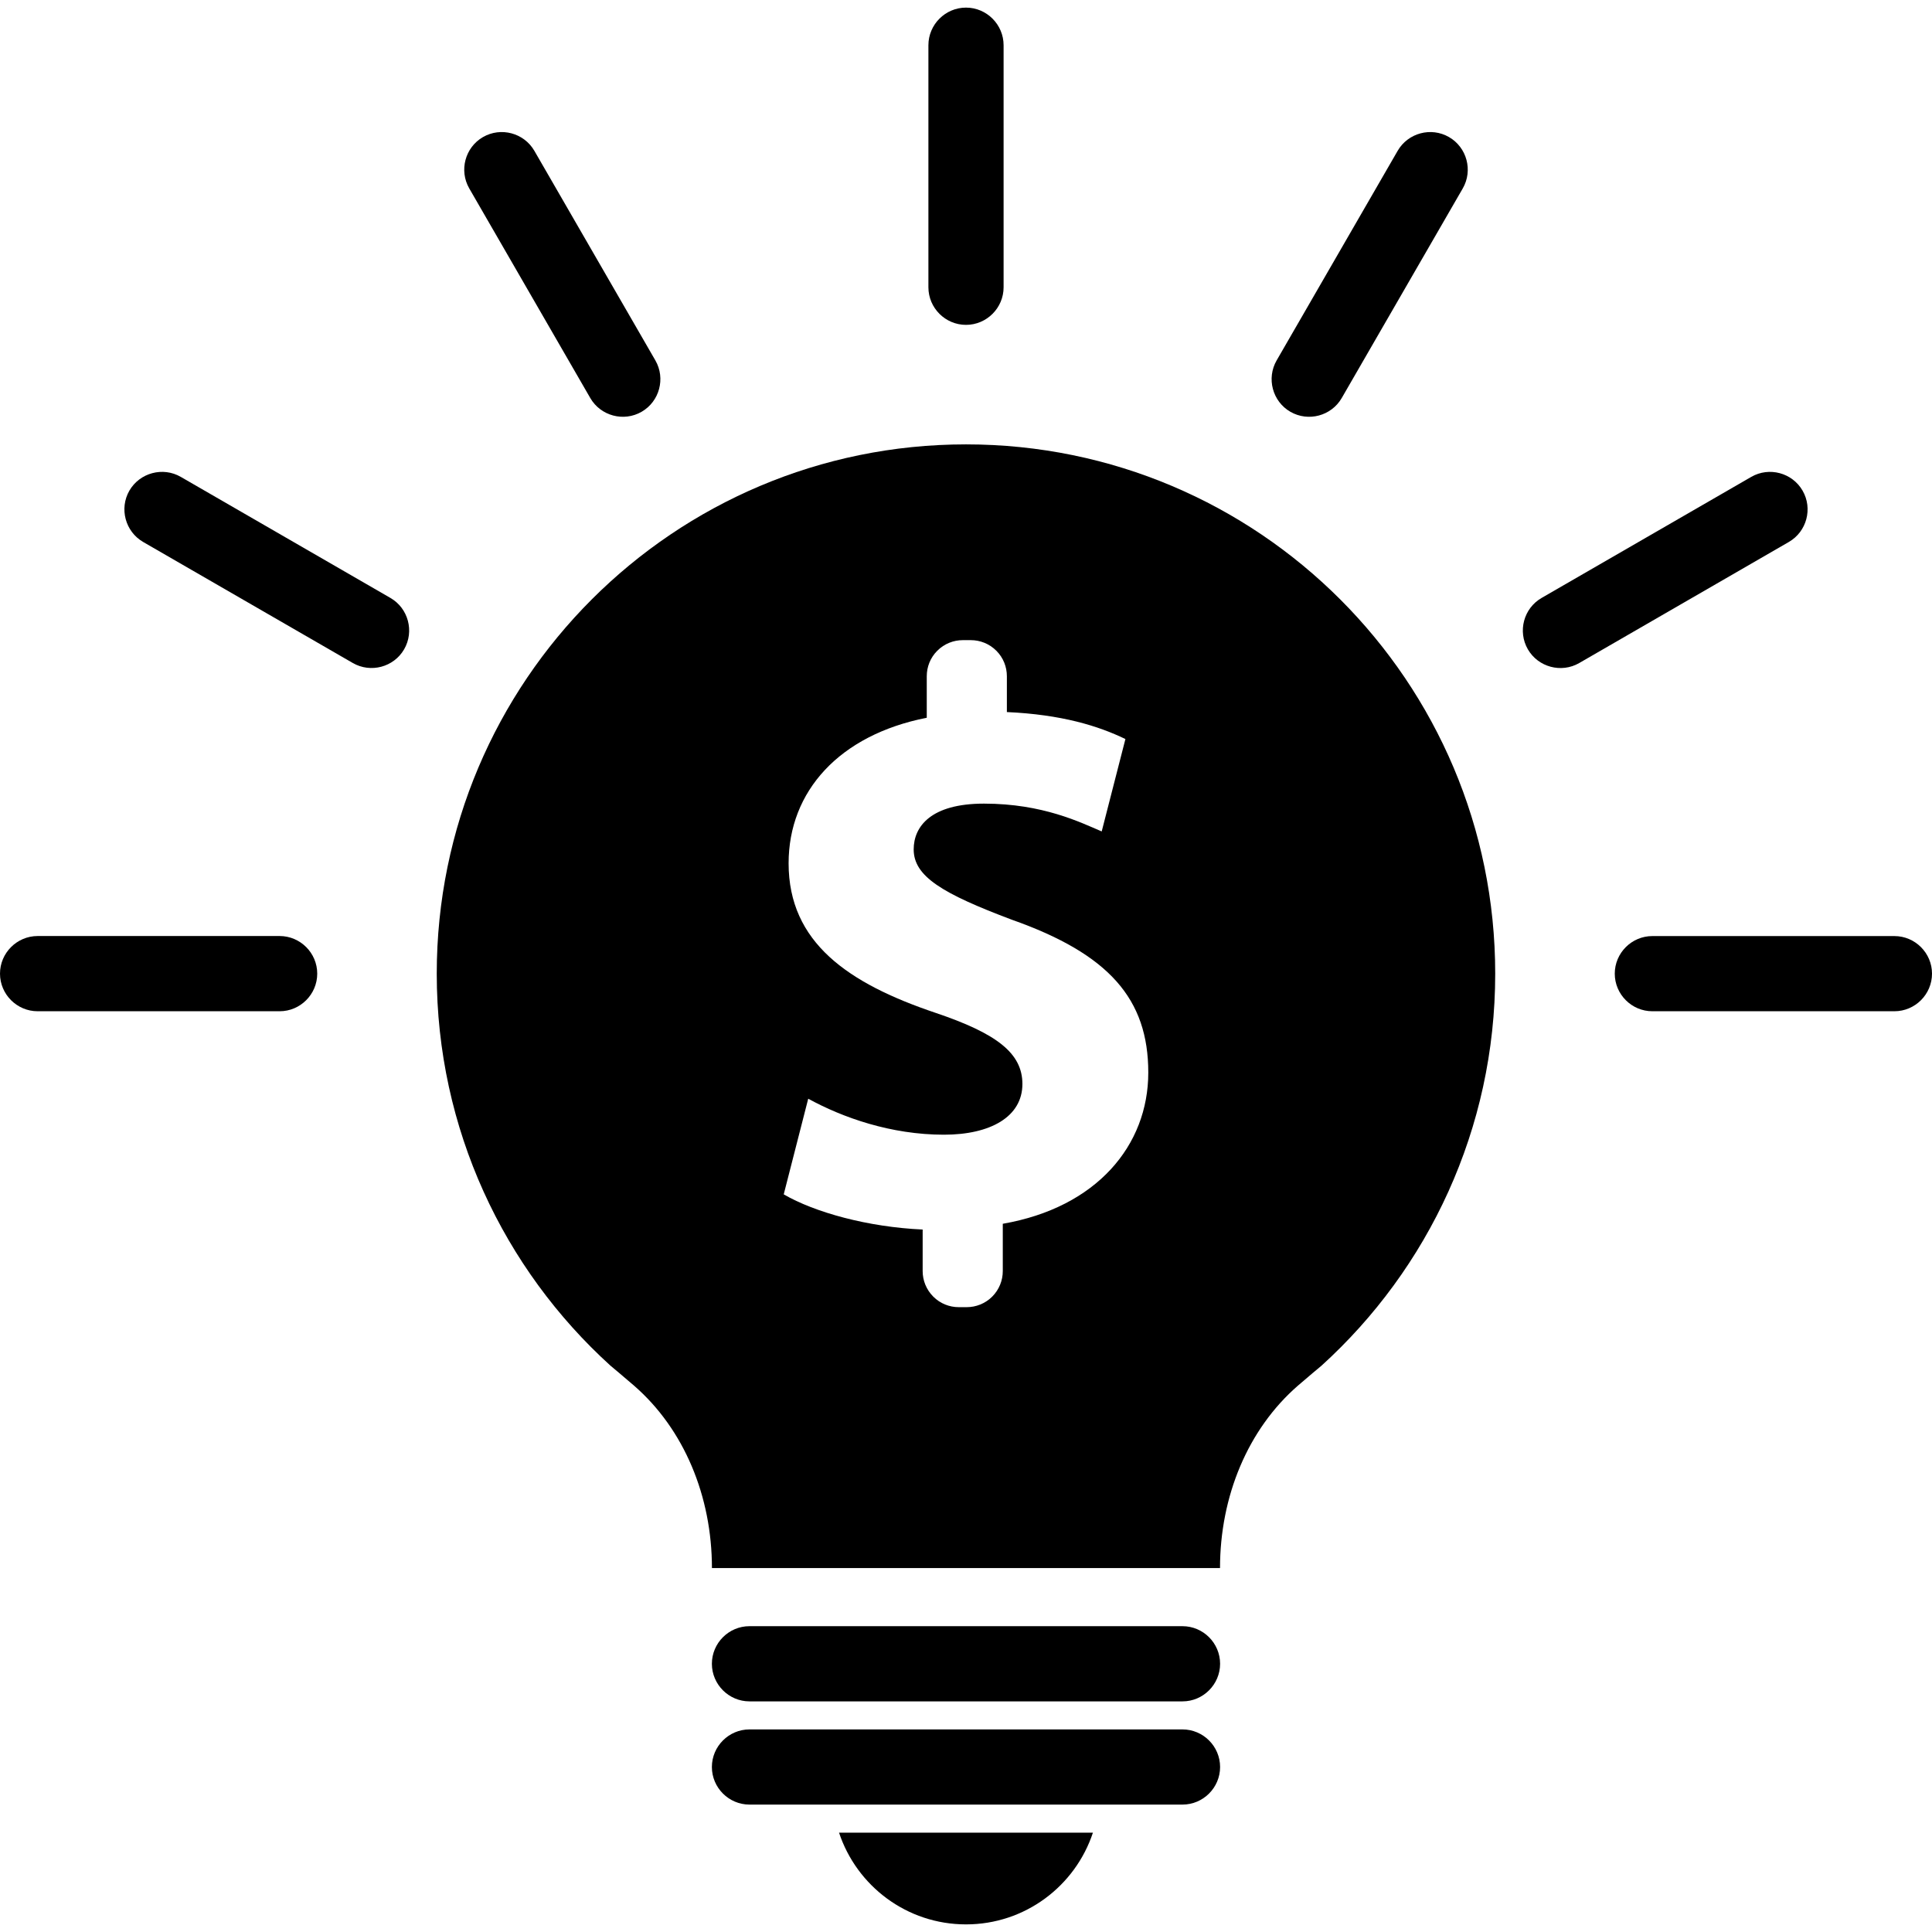 <?xml version="1.0" ?><!DOCTYPE svg  PUBLIC '-//W3C//DTD SVG 1.1//EN'  'http://www.w3.org/Graphics/SVG/1.1/DTD/svg11.dtd'><svg enable-background="new 0 0 200 200" height="200px" id="Layer_1" version="1.1" viewBox="0 0 200 200" width="200px" xml:space="preserve" xmlns="http://www.w3.org/2000/svg" xmlns:xlink="http://www.w3.org/1999/xlink"><g><path d="M126.304,172.234c0-2.143-1.751-3.892-3.892-3.892H77.584c-2.139,0-3.89,1.749-3.89,3.892l0,0   c0,2.138,1.75,3.892,3.89,3.892h44.828C124.553,176.126,126.304,174.372,126.304,172.234L126.304,172.234z" fill="#000000"/><path d="M100,33.63c2.141,0,3.892-1.749,3.892-3.892V4.683c0-2.142-1.751-3.895-3.892-3.895l0,0   c-2.141,0-3.892,1.752-3.892,3.895v25.056C96.108,31.881,97.859,33.63,100,33.63L100,33.63z" fill="#000000"/><path d="M133.58,42.628c1.855,1.068,4.244,0.43,5.316-1.425l12.529-21.699c1.07-1.855,0.428-4.246-1.426-5.315l0,0   c-1.852-1.07-4.245-0.43-5.315,1.425l-12.528,21.697C131.086,39.167,131.727,41.56,133.58,42.628L133.58,42.628z" fill="#000000"/><path d="M158.162,67.214c1.068,1.85,3.463,2.494,5.316,1.425l21.701-12.534c1.854-1.068,2.495-3.459,1.425-5.312   l0,0c-1.07-1.855-3.463-2.497-5.316-1.425l-21.699,12.529C157.732,62.965,157.092,65.357,158.162,67.214L158.162,67.214z" fill="#000000"/><path d="M167.16,100.792c0,2.143,1.754,3.895,3.891,3.892h25.058c2.141,0,3.892-1.749,3.892-3.892l0,0   c0-2.137-1.751-3.89-3.892-3.89h-25.058C168.907,96.902,167.16,98.655,167.16,100.792L167.16,100.792z" fill="#000000"/><path d="M66.418,42.628c1.855-1.068,2.496-3.461,1.427-5.317L55.315,15.609c-1.072-1.85-3.461-2.49-5.317-1.42l0,0   c-1.853,1.069-2.492,3.46-1.422,5.315l12.529,21.699C62.175,43.058,64.567,43.696,66.418,42.628L66.418,42.628z" fill="#000000"/><path d="M41.836,67.214c1.074-1.857,0.432-4.249-1.422-5.317L18.712,49.365c-1.852-1.068-4.245-0.426-5.318,1.425   l0,0c-1.068,1.855-0.424,4.243,1.427,5.315l21.702,12.529C38.378,69.703,40.766,69.063,41.836,67.214L41.836,67.214z" fill="#000000"/><path d="M32.84,100.792c0-2.143-1.751-3.89-3.888-3.895H3.892C1.751,96.902,0,98.649,0,100.792l0,0   c0,2.139,1.751,3.892,3.892,3.892h25.061C31.089,104.684,32.84,102.931,32.84,100.792L32.84,100.792z" fill="#000000"/><path d="M126.304,182.92c0-2.142-1.751-3.891-3.892-3.891H77.584c-2.139,0-3.89,1.749-3.89,3.891l0,0   c0,2.141,1.75,3.89,3.89,3.89h44.828C124.553,186.81,126.304,185.061,126.304,182.92L126.304,182.92z" fill="#000000"/><path d="M86.857,189.715c1.827,5.517,7.017,9.497,13.143,9.497s11.314-3.98,13.14-9.497H86.857z" fill="#000000"/><path d="M100,46.002c-30.258,0-54.788,24.532-54.788,54.79c0,16.082,6.935,30.557,17.981,40.579   c0.023,0.013,1.648,1.381,2.438,2.067c5.193,4.51,8.068,11.468,8.068,18.889h52.597c0-7.421,2.878-14.379,8.068-18.889   c0.791-0.687,2.417-2.055,2.441-2.067c11.044-10.022,17.979-24.497,17.979-40.579C154.786,70.534,130.258,46.002,100,46.002z    M103.808,126.685v4.897c0,0.955-0.365,1.909-1.093,2.642c-0.73,0.729-1.687,1.093-2.642,1.093h-0.825   c-0.955,0-1.911-0.363-2.638-1.093c-0.729-0.732-1.097-1.687-1.097-2.642v-4.301c-5.668-0.254-11.169-1.776-14.382-3.641   l2.536-9.902c3.556,1.949,8.547,3.726,14.05,3.726c4.82,0,8.122-1.861,8.122-5.25c0-3.215-2.706-5.242-8.972-7.358   c-9.053-3.047-15.231-7.278-15.231-15.489c0-7.447,5.249-13.288,14.302-15.064v-4.304c0-0.955,0.364-1.913,1.093-2.638   c0.731-0.729,1.685-1.093,2.642-1.093h0.823c0.955,0,1.909,0.364,2.642,1.093c0.729,0.726,1.093,1.683,1.093,2.638v3.714   c5.669,0.254,9.479,1.438,12.271,2.793l-2.454,9.563c-2.199-0.933-6.091-2.878-12.186-2.878c-5.503,0-7.278,2.371-7.278,4.739   c0,2.792,2.962,4.57,10.155,7.276c10.071,3.555,14.131,8.208,14.131,15.825C118.87,118.563,113.538,124.996,103.808,126.685z" fill="#000000"/></g></svg>